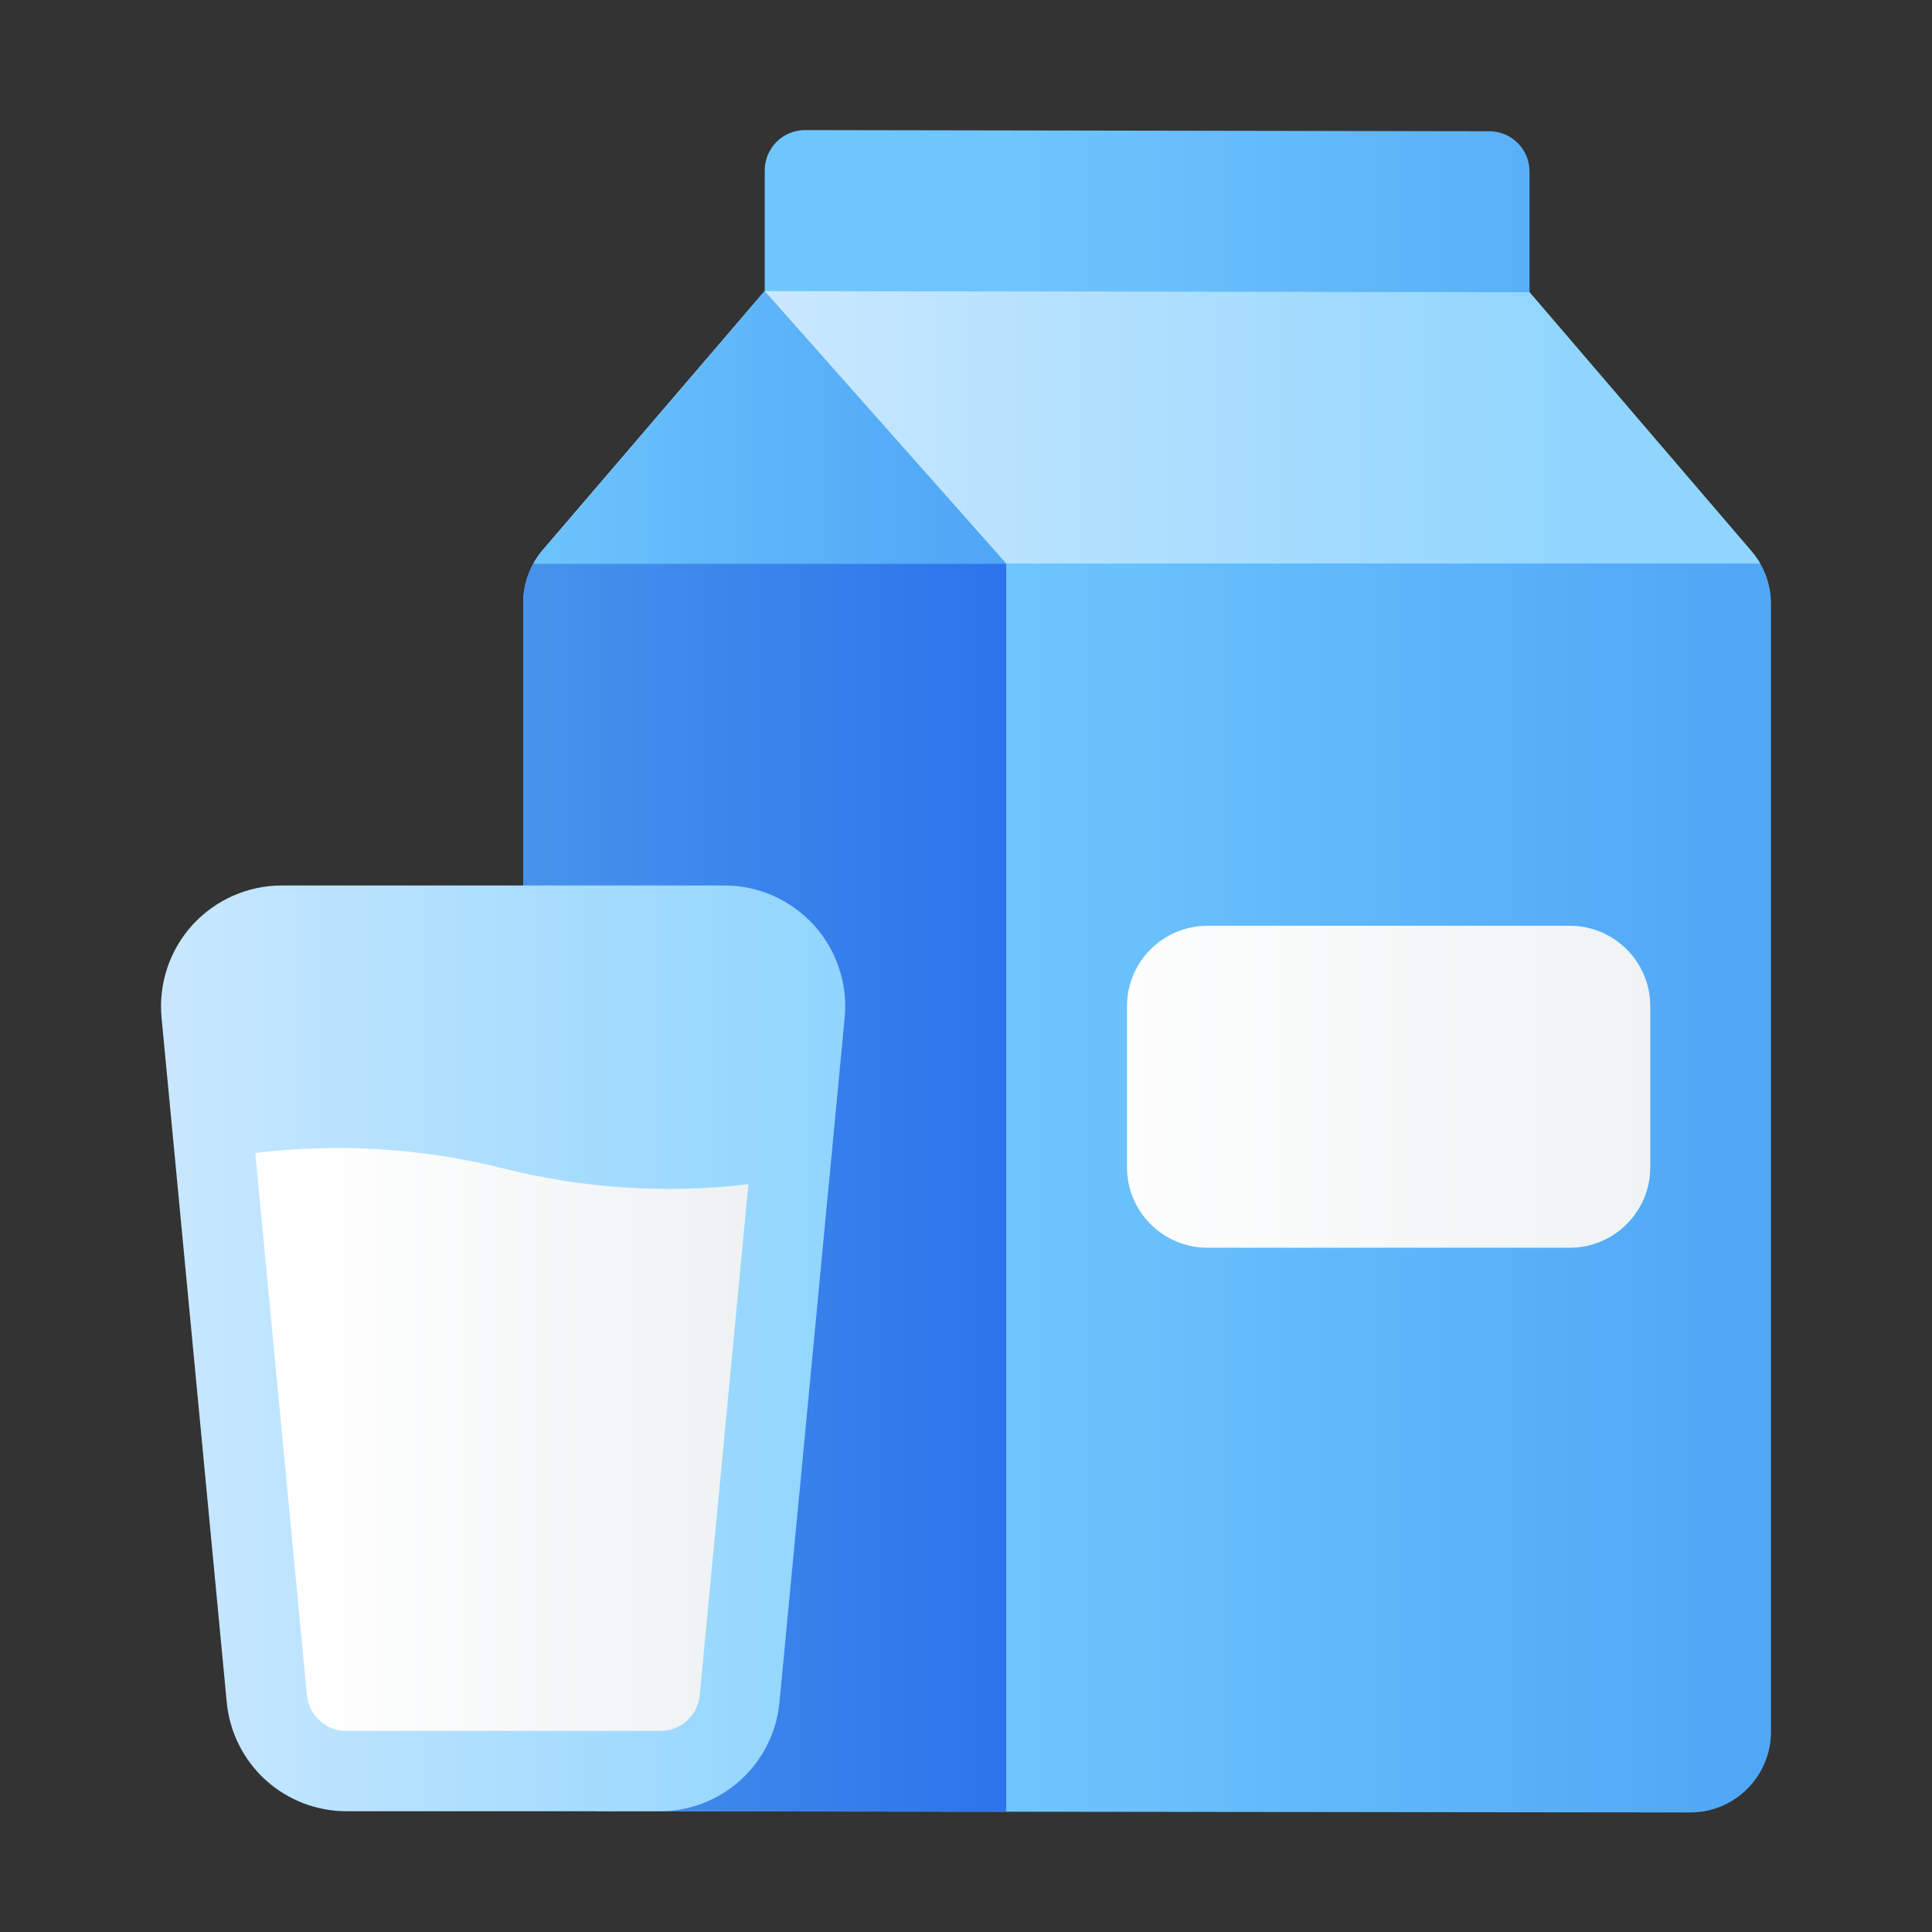 <svg width="40" height="40" viewBox="0 0 40 40" fill="none" xmlns="http://www.w3.org/2000/svg">
<rect x="0" y="0" width="40" height="40" fill="#333333" stroke="none"/>
<path d="M10.833 35.833V12.477C10.834 12.079 10.976 11.695 11.235 11.393L15.833 6.027V3.527C15.833 3.306 15.921 3.094 16.077 2.937C16.234 2.781 16.446 2.693 16.667 2.693L30.833 2.717C31.054 2.717 31.266 2.804 31.423 2.961C31.579 3.117 31.667 3.329 31.667 3.55V6.05L36.267 11.417C36.525 11.718 36.667 12.103 36.667 12.5V35.858C36.665 36.3 36.489 36.723 36.177 37.035C35.865 37.348 35.442 37.524 35 37.525L12.5 37.5C12.058 37.5 11.634 37.324 11.322 37.012C11.009 36.699 10.833 36.275 10.833 35.833Z" fill="url(#paint0_linear_1064_1058)"/>
<path d="M32.5 19.167H25C24.079 19.167 23.333 19.913 23.333 20.833V24.167C23.333 25.087 24.079 25.833 25 25.833H32.5C33.42 25.833 34.167 25.087 34.167 24.167V20.833C34.167 19.913 33.42 19.167 32.5 19.167Z" fill="url(#paint1_linear_1064_1058)"/>
<path d="M10.833 12.477V35.833C10.833 36.275 11.009 36.699 11.322 37.012C11.634 37.324 12.058 37.5 12.5 37.5L20.833 37.508V11.667L15.833 6.027L11.235 11.392C10.976 11.694 10.833 12.079 10.833 12.477Z" fill="url(#paint2_linear_1064_1058)"/>
<path d="M15.833 6.027L11.235 11.392C11.163 11.476 11.1 11.569 11.047 11.667H36.443C36.392 11.578 36.333 11.494 36.267 11.417L31.667 6.05L15.833 6.027Z" fill="url(#paint3_linear_1064_1058)"/>
<path d="M11.235 11.392C11.163 11.476 11.1 11.569 11.047 11.667H20.833L15.833 6.027L11.235 11.392Z" fill="url(#paint4_linear_1064_1058)"/>
<path d="M13.651 37.5H7.183C6.56 37.502 5.959 37.271 5.498 36.852C5.038 36.433 4.751 35.857 4.694 35.237L3.345 21.07C3.312 20.723 3.352 20.373 3.462 20.043C3.572 19.713 3.75 19.409 3.984 19.151C4.218 18.894 4.504 18.688 4.822 18.547C5.141 18.406 5.485 18.333 5.833 18.333H15C15.348 18.333 15.693 18.406 16.011 18.547C16.329 18.688 16.615 18.894 16.849 19.151C17.084 19.409 17.261 19.713 17.371 20.043C17.482 20.373 17.521 20.723 17.488 21.07L16.139 35.237C16.082 35.857 15.796 36.433 15.335 36.852C14.874 37.271 14.274 37.502 13.651 37.5Z" fill="url(#paint5_linear_1064_1058)"/>
<path d="M10.417 24.19C8.74 23.77 7.001 23.662 5.286 23.872L6.353 35.083C6.37 35.291 6.466 35.485 6.62 35.626C6.775 35.766 6.978 35.842 7.187 35.837H13.655C13.864 35.842 14.066 35.766 14.221 35.626C14.376 35.485 14.472 35.291 14.488 35.083L15.495 24.517C13.796 24.719 12.075 24.608 10.417 24.19Z" fill="url(#paint6_linear_1064_1058)"/>
<defs>
<linearGradient id="paint0_linear_1064_1058" x1="20.774" y1="20.108" x2="36.062" y2="20.108" gradientUnits="userSpaceOnUse">
<stop stop-color="#6FC6FC"/>
<stop offset="1" stop-color="#50A7F6"/>
</linearGradient>
<linearGradient id="paint1_linear_1064_1058" x1="20.907" y1="22.5" x2="36.614" y2="22.5" gradientUnits="userSpaceOnUse">
<stop stop-color="white"/>
<stop offset="1" stop-color="#EDF1F2"/>
</linearGradient>
<linearGradient id="paint2_linear_1064_1058" x1="10.997" y1="21.768" x2="24.56" y2="21.768" gradientUnits="userSpaceOnUse">
<stop stop-color="#4793EB"/>
<stop offset="1" stop-color="#2367EC"/>
</linearGradient>
<linearGradient id="paint3_linear_1064_1058" x1="8.452" y1="8.847" x2="32.667" y2="8.847" gradientUnits="userSpaceOnUse">
<stop stop-color="#E3F0FF"/>
<stop offset="1" stop-color="#90D5FE"/>
</linearGradient>
<linearGradient id="paint4_linear_1064_1058" x1="10.462" y1="8.847" x2="20.064" y2="8.847" gradientUnits="userSpaceOnUse">
<stop stop-color="#6FC6FC"/>
<stop offset="1" stop-color="#50A7F6"/>
</linearGradient>
<linearGradient id="paint5_linear_1064_1058" x1="-3.199" y1="27.917" x2="17.437" y2="27.917" gradientUnits="userSpaceOnUse">
<stop stop-color="#E3F0FF"/>
<stop offset="1" stop-color="#90D5FE"/>
</linearGradient>
<linearGradient id="paint6_linear_1064_1058" x1="6.042" y1="29.804" x2="16.087" y2="29.804" gradientUnits="userSpaceOnUse">
<stop stop-color="white"/>
<stop offset="1" stop-color="#EDF1F2"/>
</linearGradient>
</defs>
</svg>
